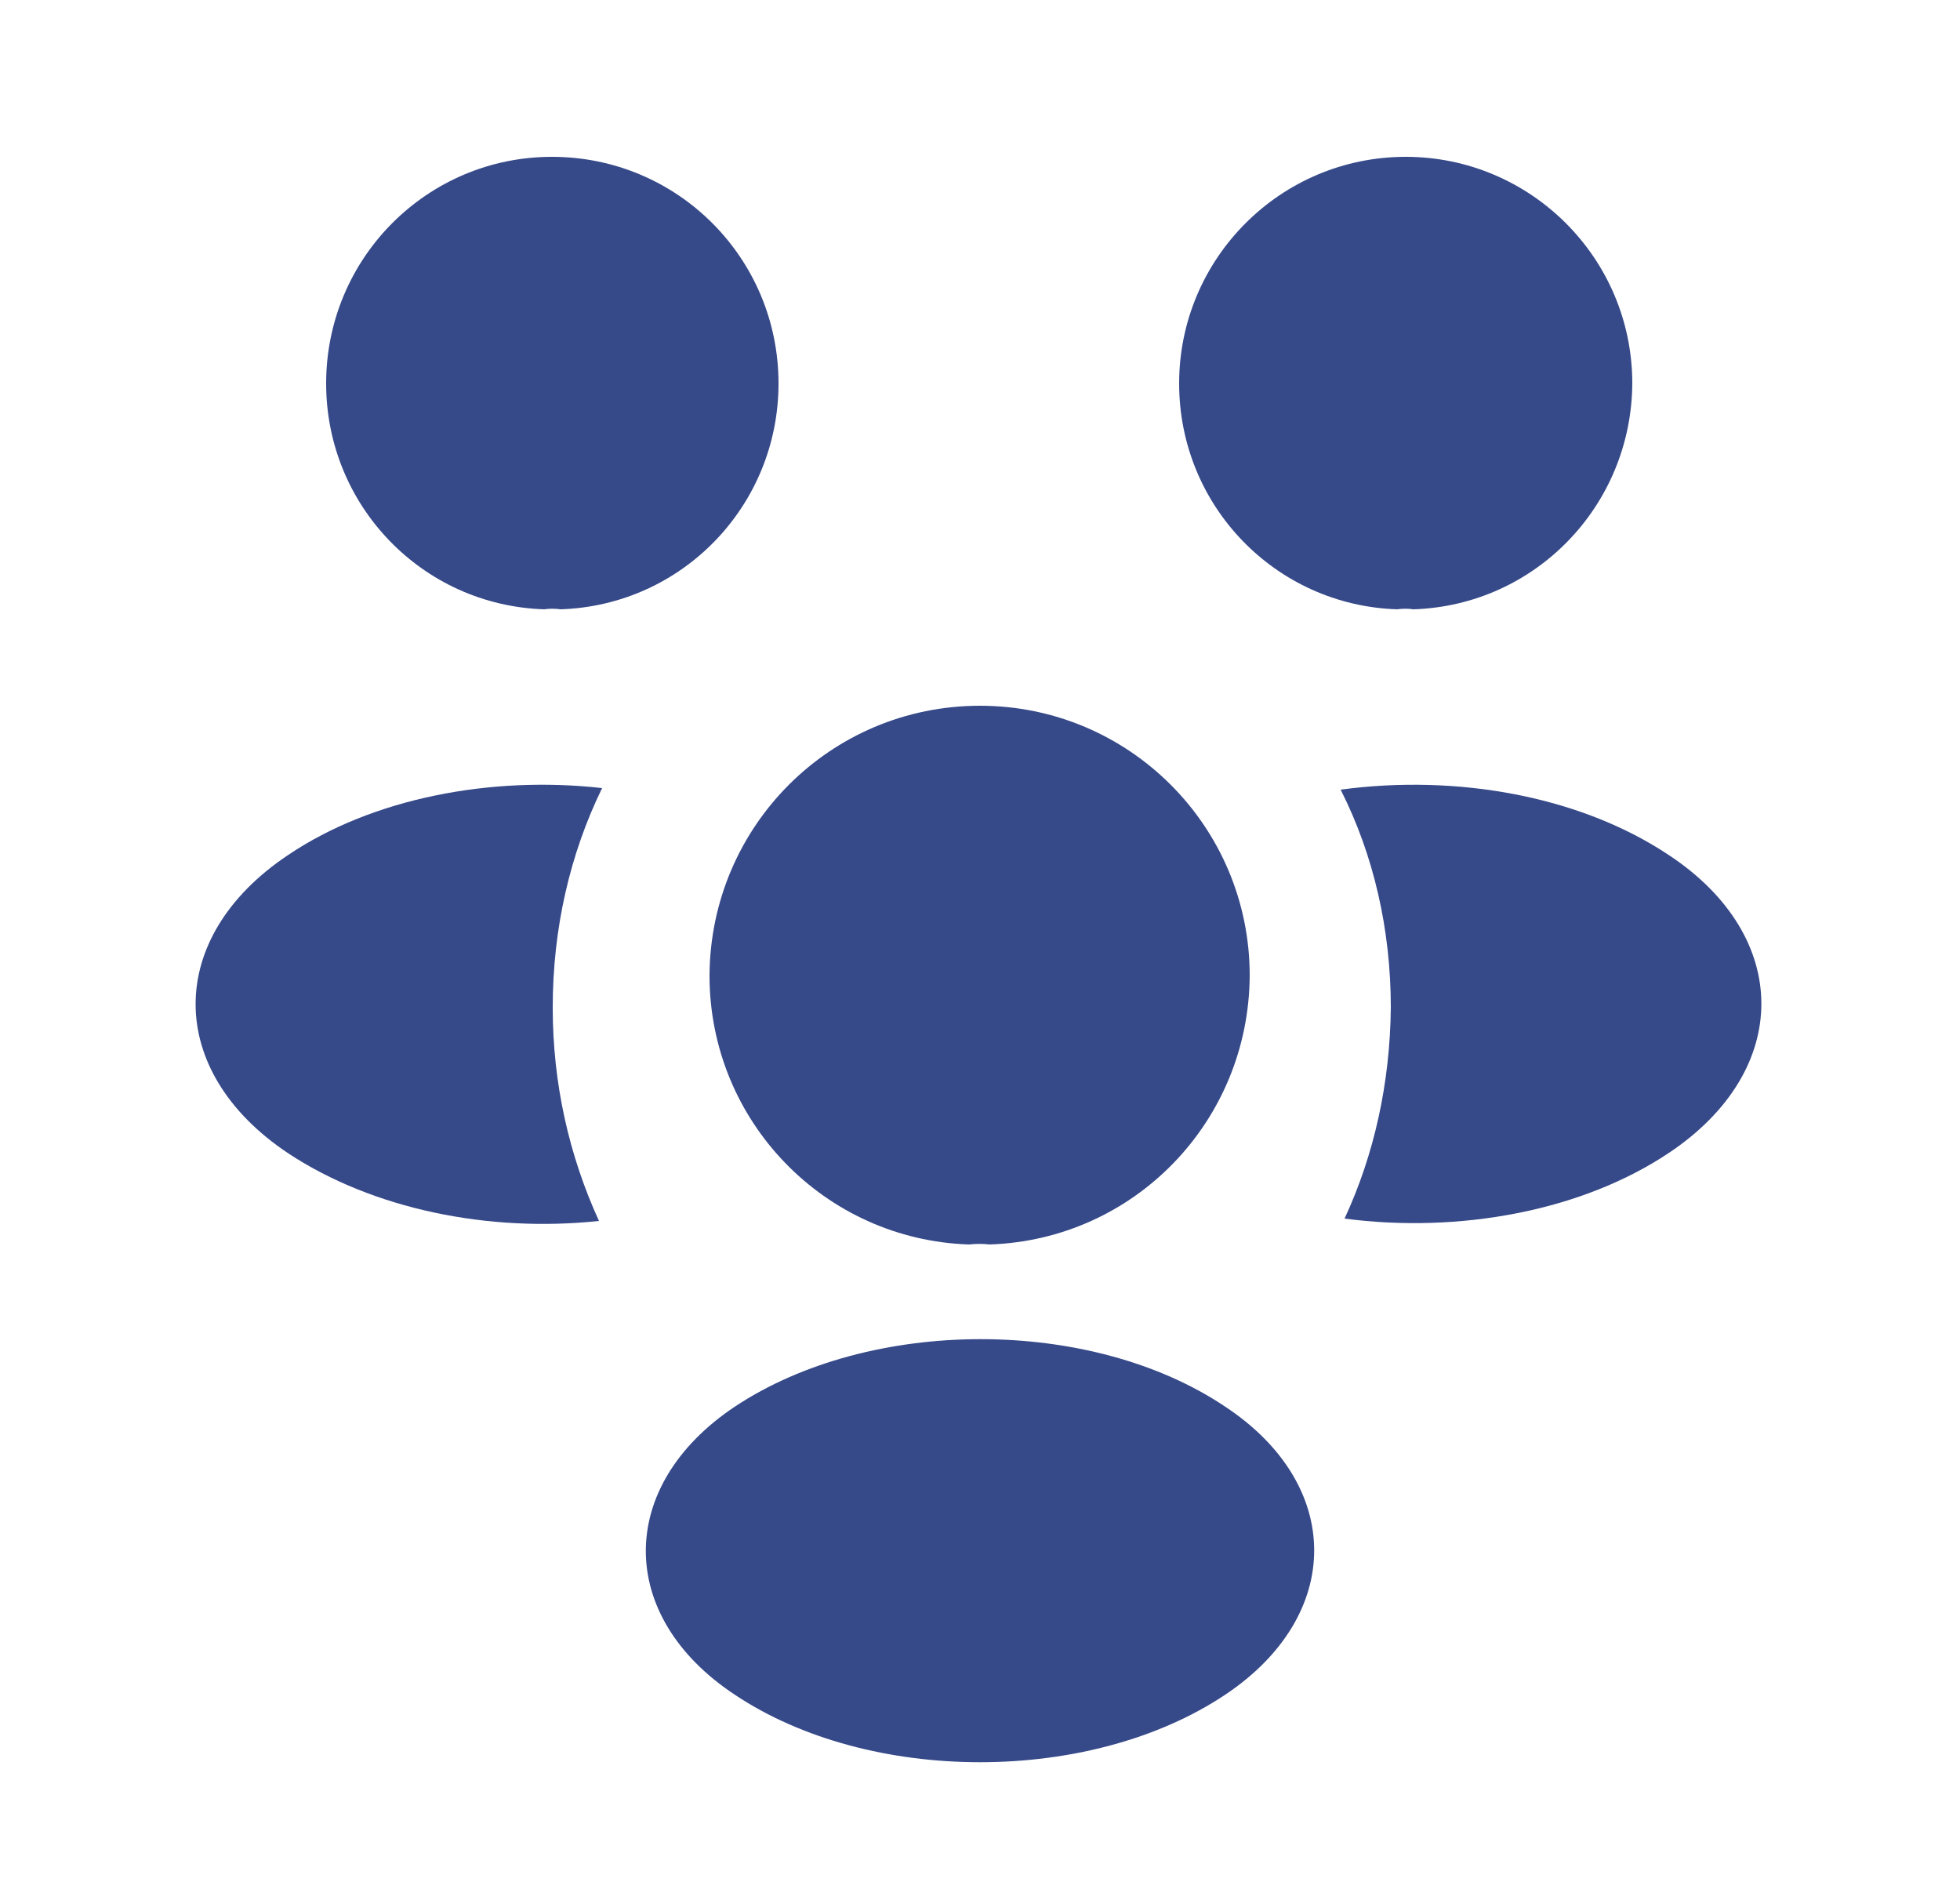 <svg width="25" height="24" viewBox="0 0 25 24" fill="none" xmlns="http://www.w3.org/2000/svg">
<path d="M18.03 7.77C17.96 7.76 17.89 7.76 17.82 7.77C16.27 7.72 15.04 6.45 15.04 4.89C15.04 3.3 16.33 2 17.93 2C19.52 2 20.82 3.29 20.82 4.89C20.81 6.45 19.58 7.72 18.03 7.77Z" fill="#364989"/>
<path d="M21.29 14.7C20.17 15.45 18.6 15.73 17.15 15.54C17.53 14.72 17.73 13.81 17.74 12.85C17.74 11.85 17.52 10.9 17.1 10.07C18.58 9.87 20.15 10.15 21.28 10.9C22.86 11.94 22.86 13.65 21.29 14.7Z" fill="#364989"/>
<path d="M6.94 7.77C7.01 7.76 7.08 7.76 7.15 7.77C8.7 7.72 9.93 6.45 9.93 4.89C9.93 3.29 8.64 2 7.04 2C5.45 2 4.16 3.29 4.16 4.89C4.16 6.45 5.39 7.72 6.94 7.77Z" fill="#364989"/>
<path d="M7.05 12.85C7.05 13.82 7.26 14.74 7.64 15.57C6.23 15.72 4.76 15.42 3.68 14.71C2.1 13.66 2.1 11.95 3.68 10.9C4.75 10.18 6.26 9.89 7.68 10.05C7.27 10.89 7.05 11.84 7.05 12.85Z" fill="#364989"/>
<path d="M12.62 15.87C12.54 15.86 12.45 15.86 12.36 15.87C10.52 15.81 9.05 14.3 9.05 12.44C9.06 10.54 10.59 9 12.5 9C14.4 9 15.94 10.54 15.94 12.44C15.93 14.3 14.47 15.81 12.62 15.87Z" fill="#364989"/>
<path d="M9.37 17.94C7.86 18.95 7.86 20.61 9.37 21.61C11.09 22.76 13.91 22.76 15.63 21.61C17.14 20.6 17.14 18.94 15.63 17.94C13.92 16.79 11.1 16.79 9.37 17.94Z" fill="#364989"/>
</svg>
